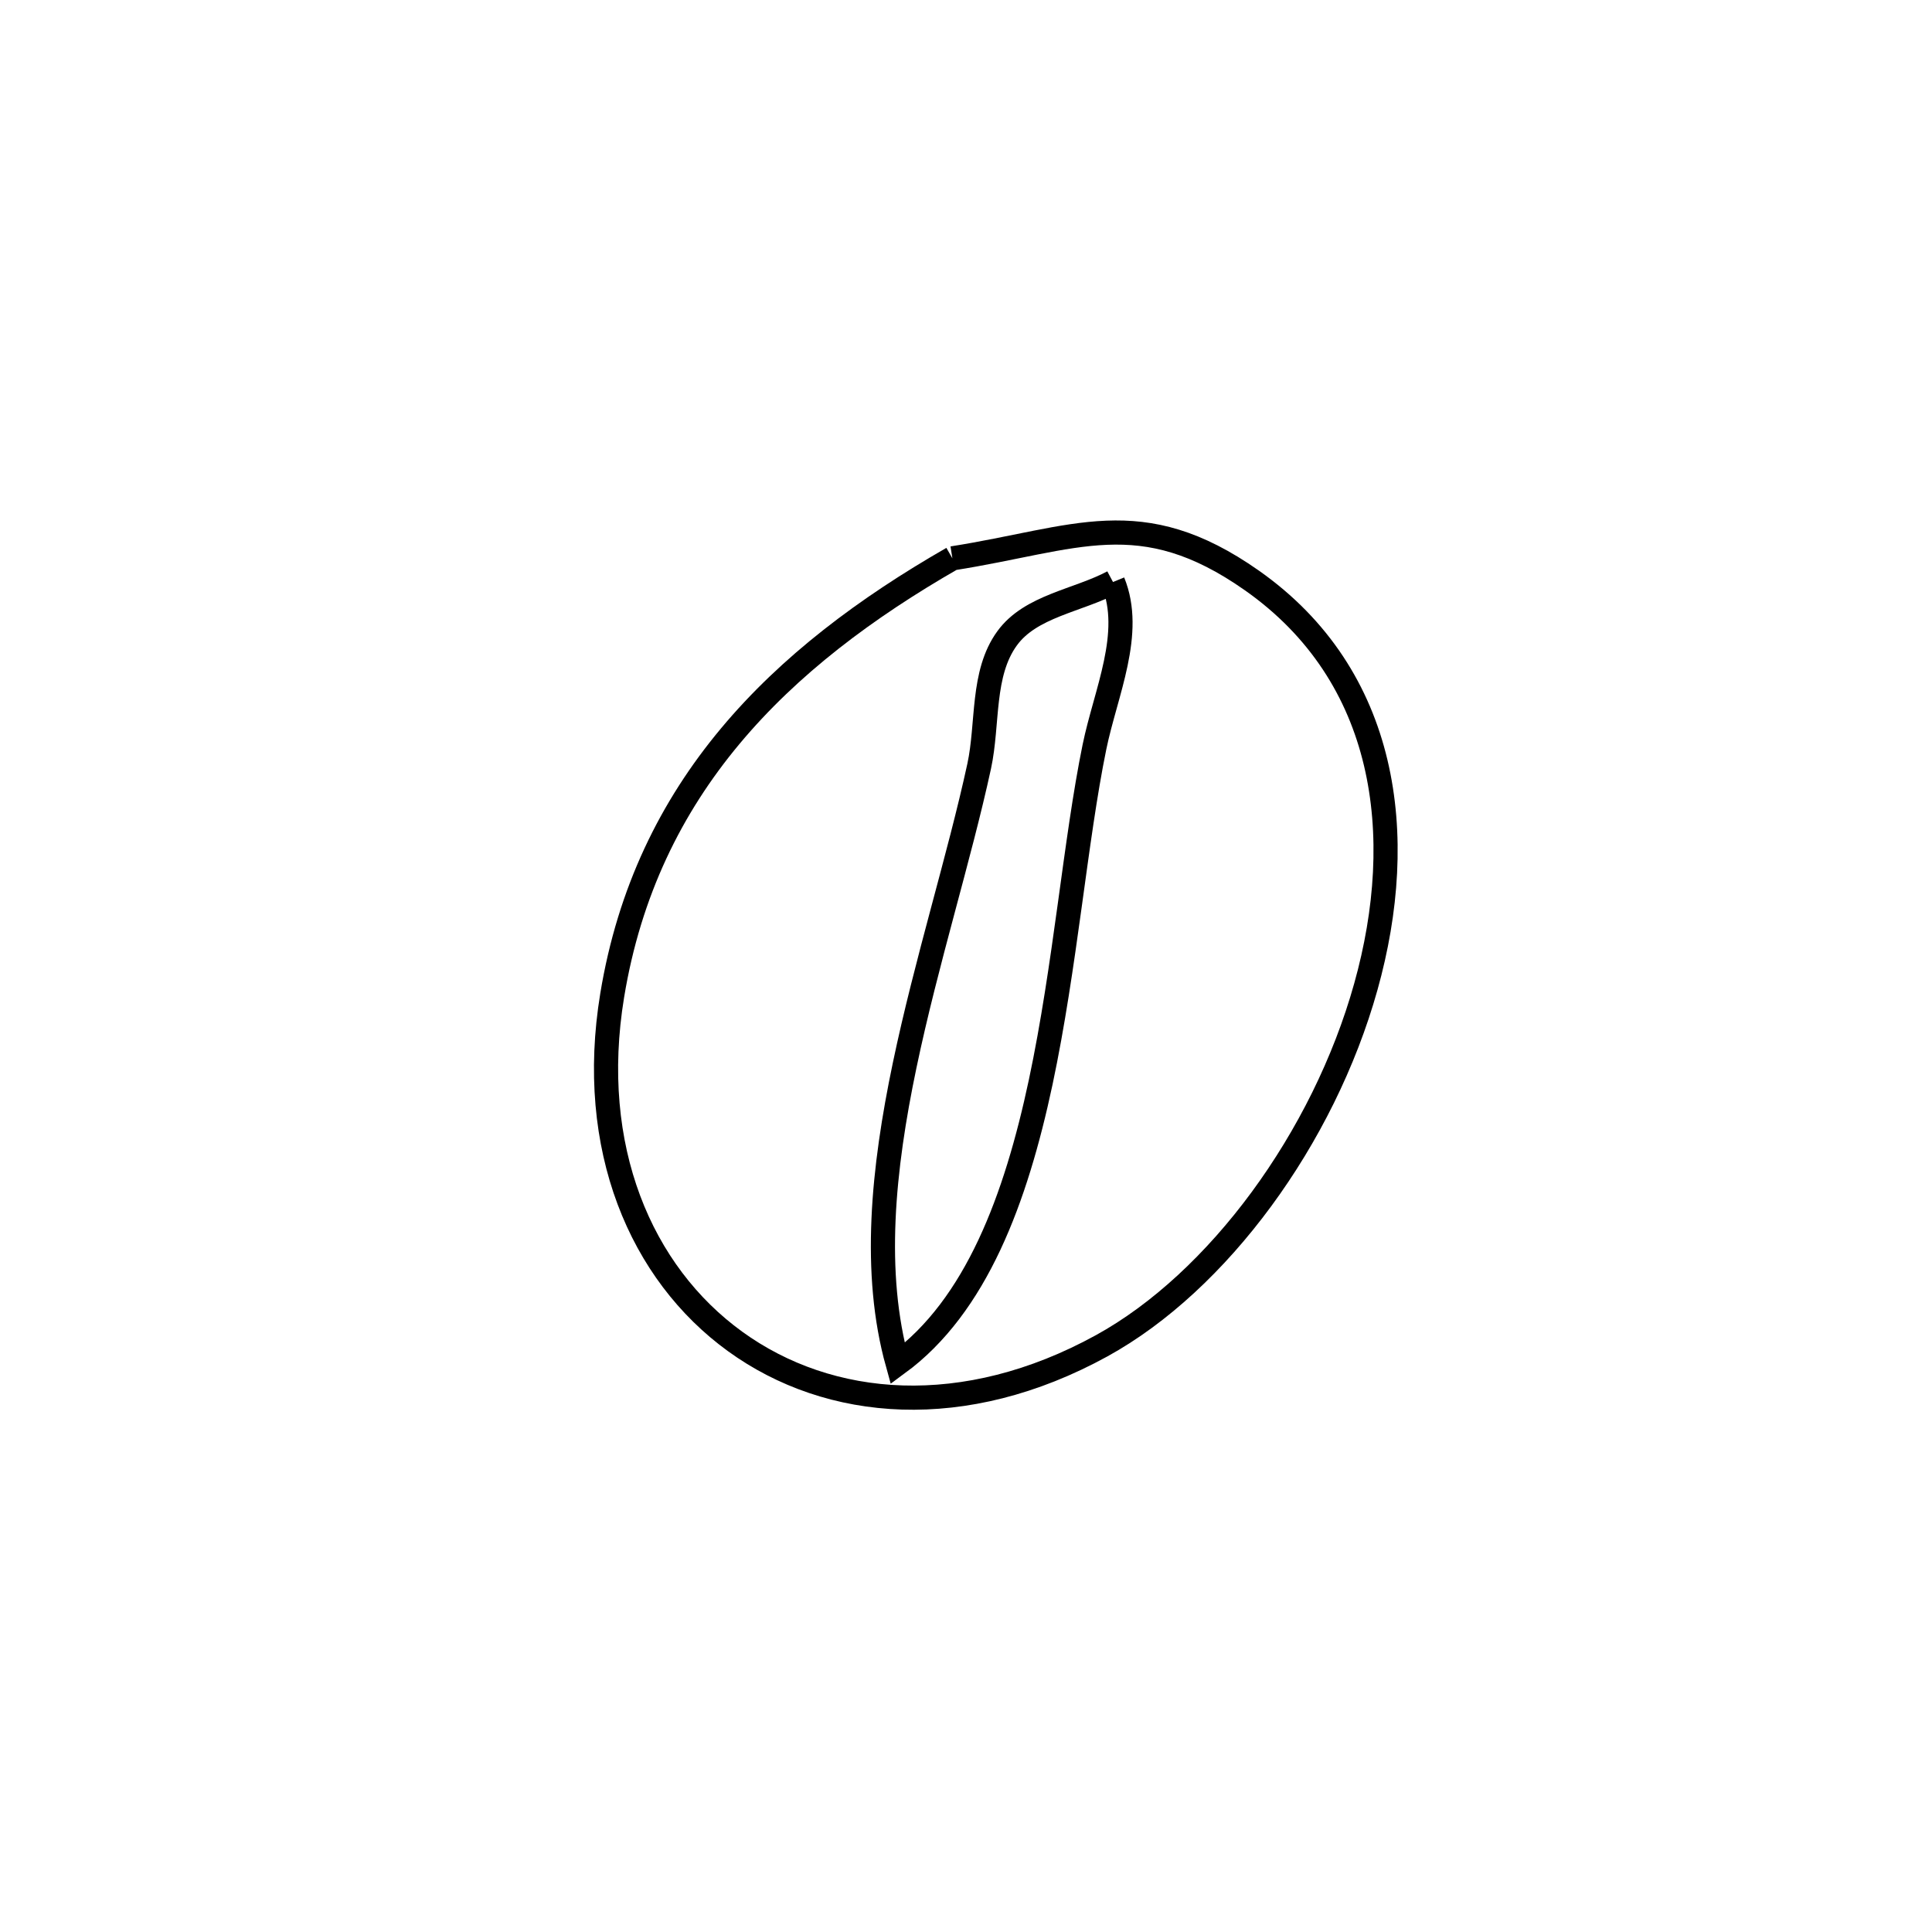 <svg xmlns="http://www.w3.org/2000/svg" viewBox="0.0 0.0 24.0 24.0" height="200px" width="200px"><path fill="none" stroke="black" stroke-width=".3" stroke-opacity="1.0"  filling="0" d="M11.831 6.936 L11.831 6.936 C13.366 6.695 14.166 6.237 15.552 7.211 C17.237 8.396 17.494 10.375 16.967 12.257 C16.441 14.139 15.131 15.923 13.685 16.718 C11.981 17.654 10.304 17.513 9.132 16.664 C7.96 15.815 7.293 14.259 7.605 12.364 C8.03 9.785 9.68 8.17 11.831 6.936 L11.831 6.936"></path>
<path fill="none" stroke="black" stroke-width=".3" stroke-opacity="1.0"  filling="0" d="M13.826 7.23 L13.826 7.23 C14.086 7.866 13.734 8.605 13.596 9.278 C13.358 10.439 13.235 11.997 12.928 13.443 C12.62 14.889 12.128 16.223 11.151 16.939 L11.151 16.939 C10.837 15.811 10.968 14.523 11.238 13.233 C11.508 11.943 11.918 10.652 12.164 9.517 C12.278 8.987 12.192 8.367 12.511 7.929 C12.803 7.527 13.388 7.463 13.826 7.23 L13.826 7.23"></path></svg>